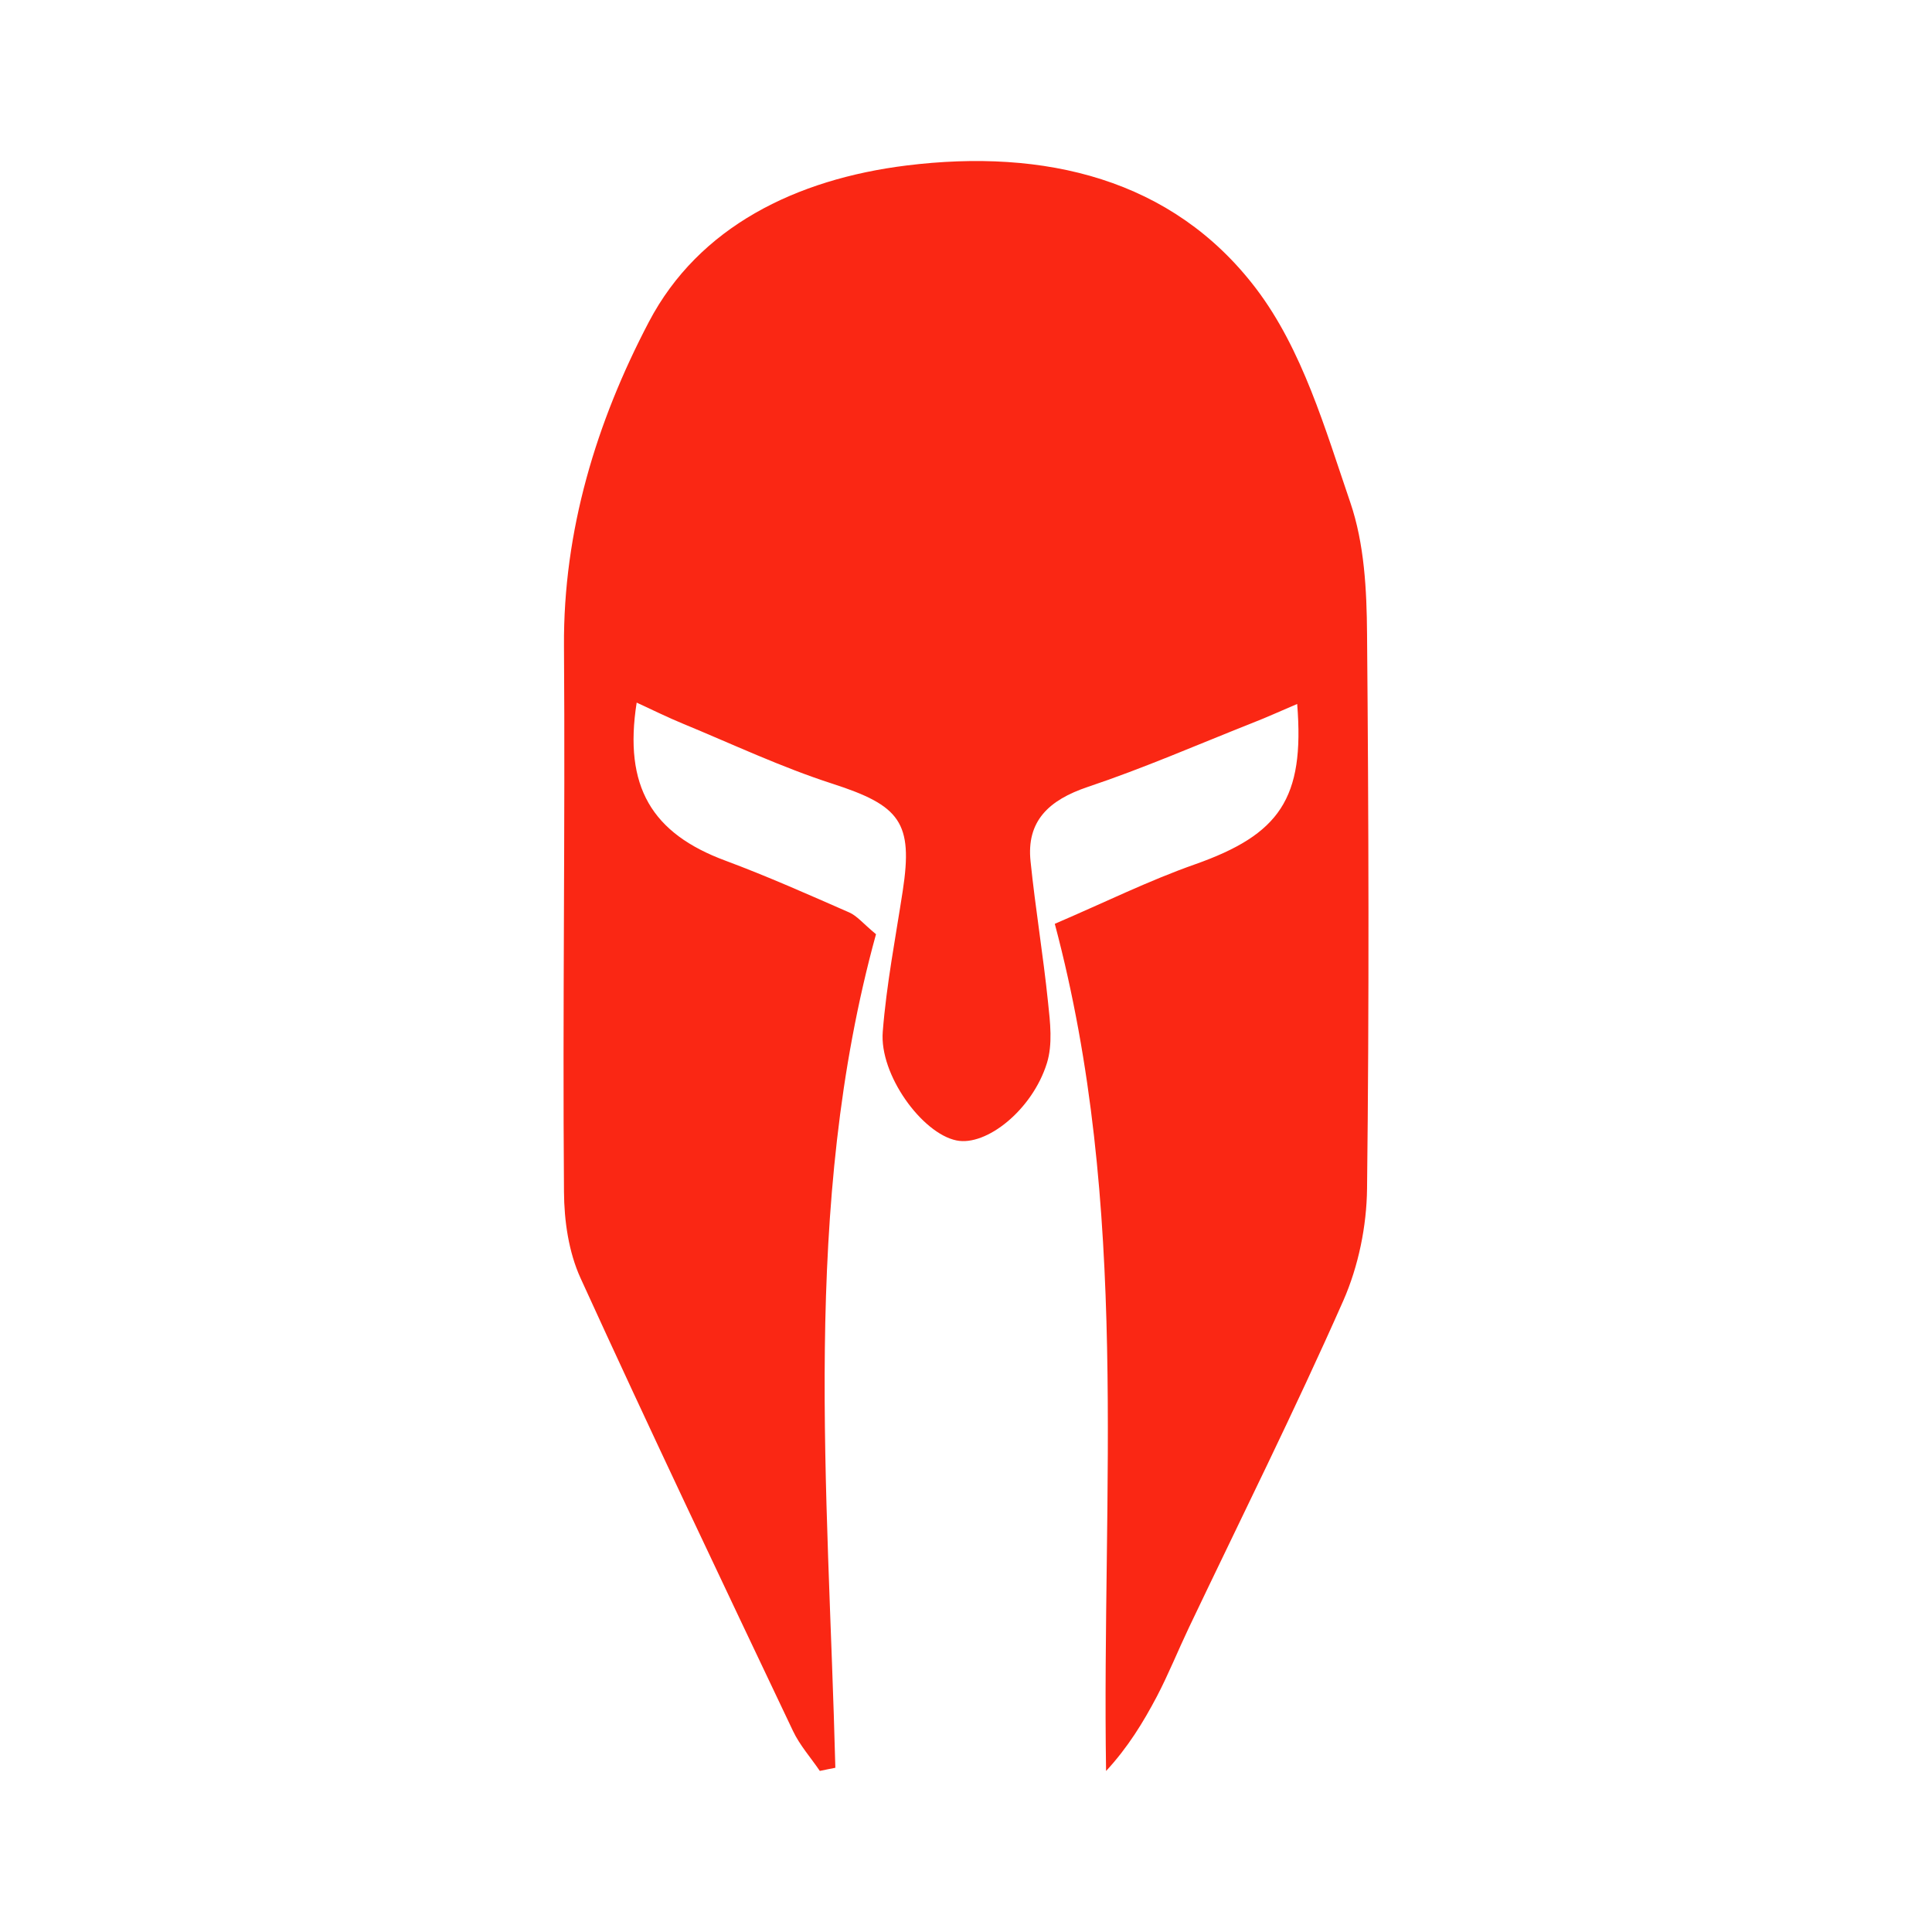 <svg width="24" height="24" viewBox="0 0 24 24" fill="none" xmlns="http://www.w3.org/2000/svg">
<path d="M10.184 21.999C10.248 21.986 10.312 21.972 10.377 21.96C10.289 18.482 9.949 14.993 10.882 11.605C10.721 11.472 10.647 11.377 10.548 11.334C10.041 11.112 9.534 10.886 9.013 10.692C8.098 10.354 7.745 9.772 7.909 8.728C8.111 8.821 8.292 8.911 8.479 8.988C9.097 9.243 9.704 9.53 10.339 9.735C11.181 10.007 11.345 10.214 11.214 11.068C11.125 11.649 11.012 12.229 10.966 12.815C10.922 13.349 11.454 14.08 11.882 14.167C12.252 14.243 12.824 13.788 13.005 13.207C13.078 12.973 13.046 12.701 13.019 12.45C12.959 11.865 12.862 11.286 12.802 10.701C12.749 10.202 13.026 9.939 13.514 9.775C14.201 9.545 14.868 9.254 15.542 8.987C15.727 8.915 15.908 8.833 16.114 8.745C16.209 9.923 15.894 10.367 14.842 10.738C14.274 10.938 13.732 11.206 13.103 11.476C14.041 14.999 13.685 18.497 13.74 22C14.012 21.706 14.201 21.396 14.37 21.076C14.516 20.797 14.633 20.505 14.768 20.221C15.413 18.867 16.083 17.524 16.688 16.155C16.875 15.729 16.977 15.232 16.982 14.765C17.009 12.47 17.002 10.173 16.982 7.877C16.978 7.33 16.949 6.754 16.774 6.242C16.461 5.327 16.18 4.343 15.602 3.583C14.562 2.217 12.973 1.843 11.259 2.056C9.892 2.226 8.682 2.815 8.061 3.998C7.409 5.24 6.996 6.594 7.006 8.026C7.022 10.286 6.988 12.544 7.006 14.804C7.008 15.165 7.064 15.554 7.212 15.878C8.071 17.761 8.962 19.631 9.851 21.503C9.934 21.679 10.072 21.834 10.184 21.999Z" fill="#FA2714"/>
</svg>
